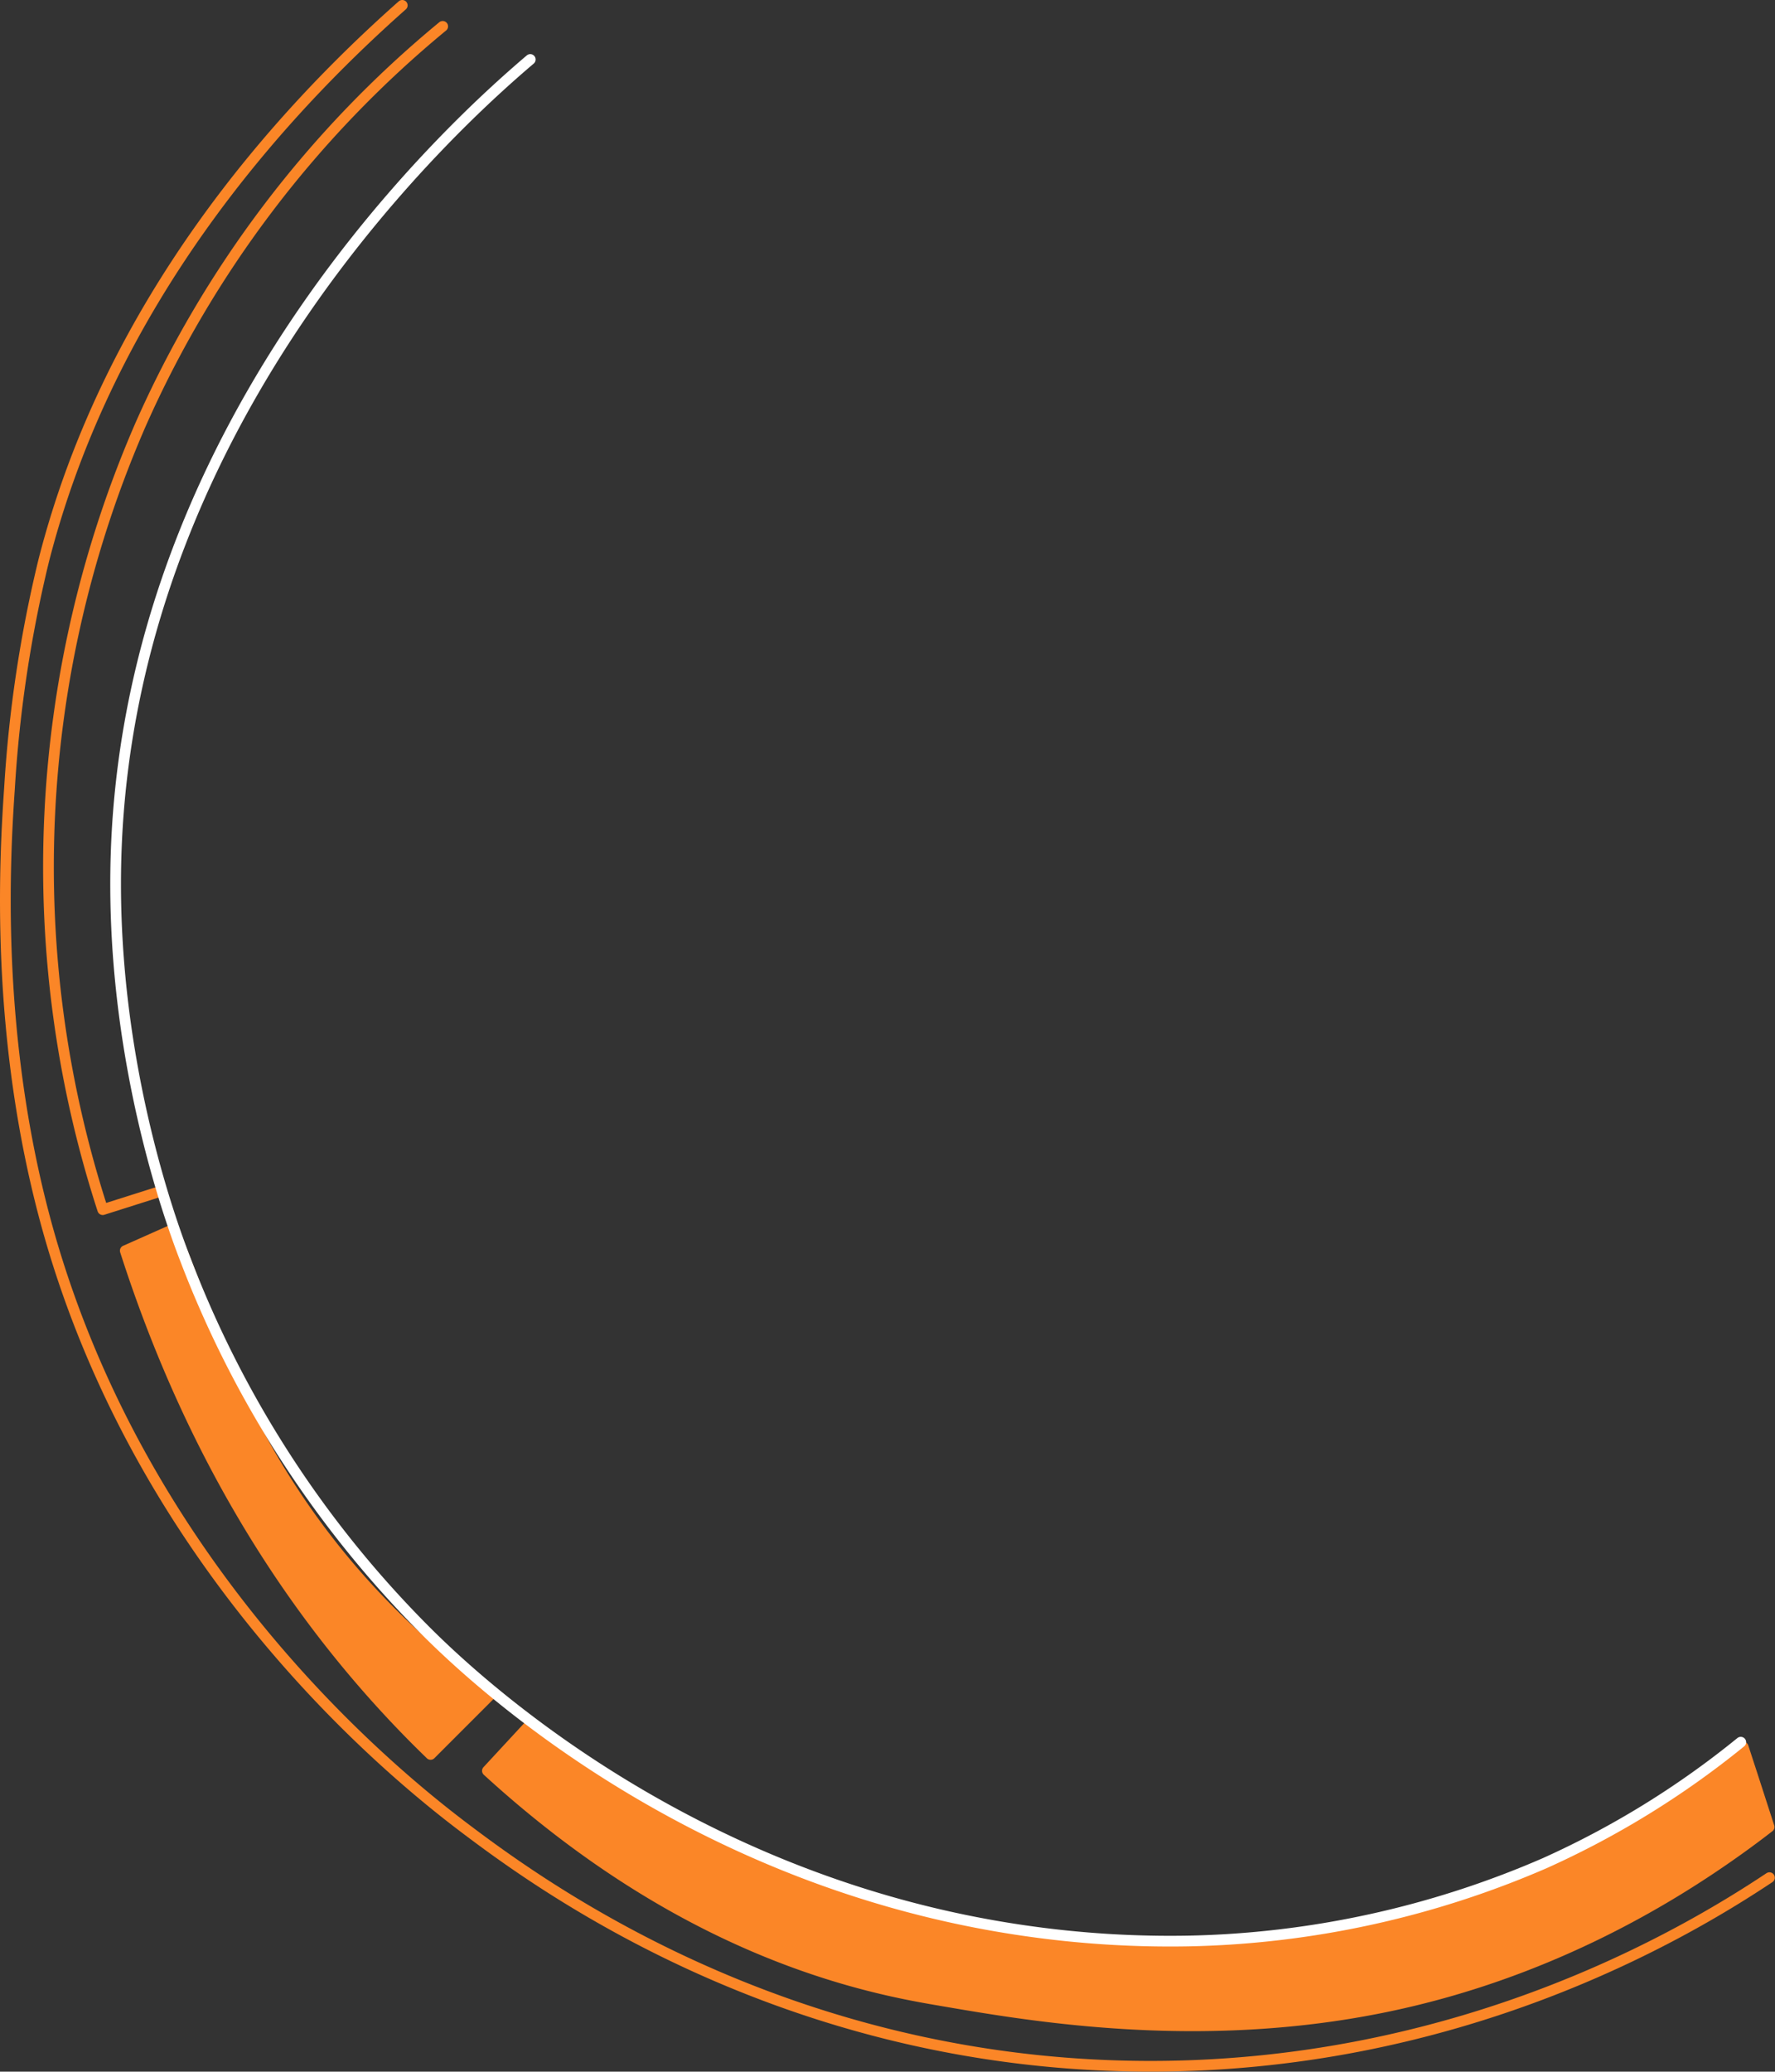 <svg xmlns="http://www.w3.org/2000/svg" viewBox="0 0 331.39 386.6"><rect x="0" y="0" width="331.39" height="386.6" fill="#333333" stroke="none"/><defs><style>.cls-1,.cls-2,.cls-4{fill:none;}.cls-1,.cls-2,.cls-3{stroke:#fb8627;}.cls-1,.cls-2,.cls-3,.cls-4{stroke-linecap:round;stroke-width:2px;}.cls-1,.cls-4{stroke-miterlimit:10;}.cls-2,.cls-3{stroke-linejoin:round;}.cls-3{fill:#fb8627;}.cls-4{stroke:#fff;}</style></defs><g id="Layer_2" data-name="Layer 2"><g id="Layer_1-2" data-name="Layer 1"><path class="cls-1" d="M75.1,1C52.25,21.22,20.56,56.11,8.15,104.66A240.46,240.46,0,0,0,1.78,147C.9,159.81-1.14,193.52,9,229.67c18,64,64.8,101.67,77.63,111.38C100.79,351.75,146,385,213,385.59c59.08.53,101.47-24.62,117.35-35.19"/><path class="cls-2" d="M82.65,4.92A202.46,202.46,0,0,0,26.18,79.38a206.85,206.85,0,0,0-7,146.36l10.73-3.4"/><path class="cls-3" d="M98.83,322,91,330.46c18.9,17.28,43.83,33.94,75,41,3.85.87,7,1.42,9.54,1.85,16.46,2.82,48,8.37,82.87,1.25,30.64-6.25,53.37-20.21,66.27-29.44,2.35-1.68,4.27-3.14,5.61-4.18l-3-9.27q-.92-2.82-1.84-5.64a179.68,179.68,0,0,1-96.25,36.68,183.14,183.14,0,0,1-72.85-9.23,209.22,209.22,0,0,1-33.11-15.16A218.43,218.43,0,0,1,103.91,326Z"/><path class="cls-3" d="M32.39,229.4l-9,4c13.33,41.49,33.4,69.74,52,89,1.65,1.71,3.32,3.37,5,5l11-11a142.57,142.57,0,0,1-52-69Z"/><path class="cls-4" d="M99,11.1C86.66,21.59,24.42,76.46,21.68,159.22c-1.25,37.72,10.27,69,13,76a197.58,197.58,0,0,0,44.54,68.86c7.89,7.91,48.37,47.12,112.37,56.25a188.92,188.92,0,0,0,30.29,1.89,175.75,175.75,0,0,0,66.53-14.53A165.37,165.37,0,0,0,325,325.12"/></g></g></svg>
